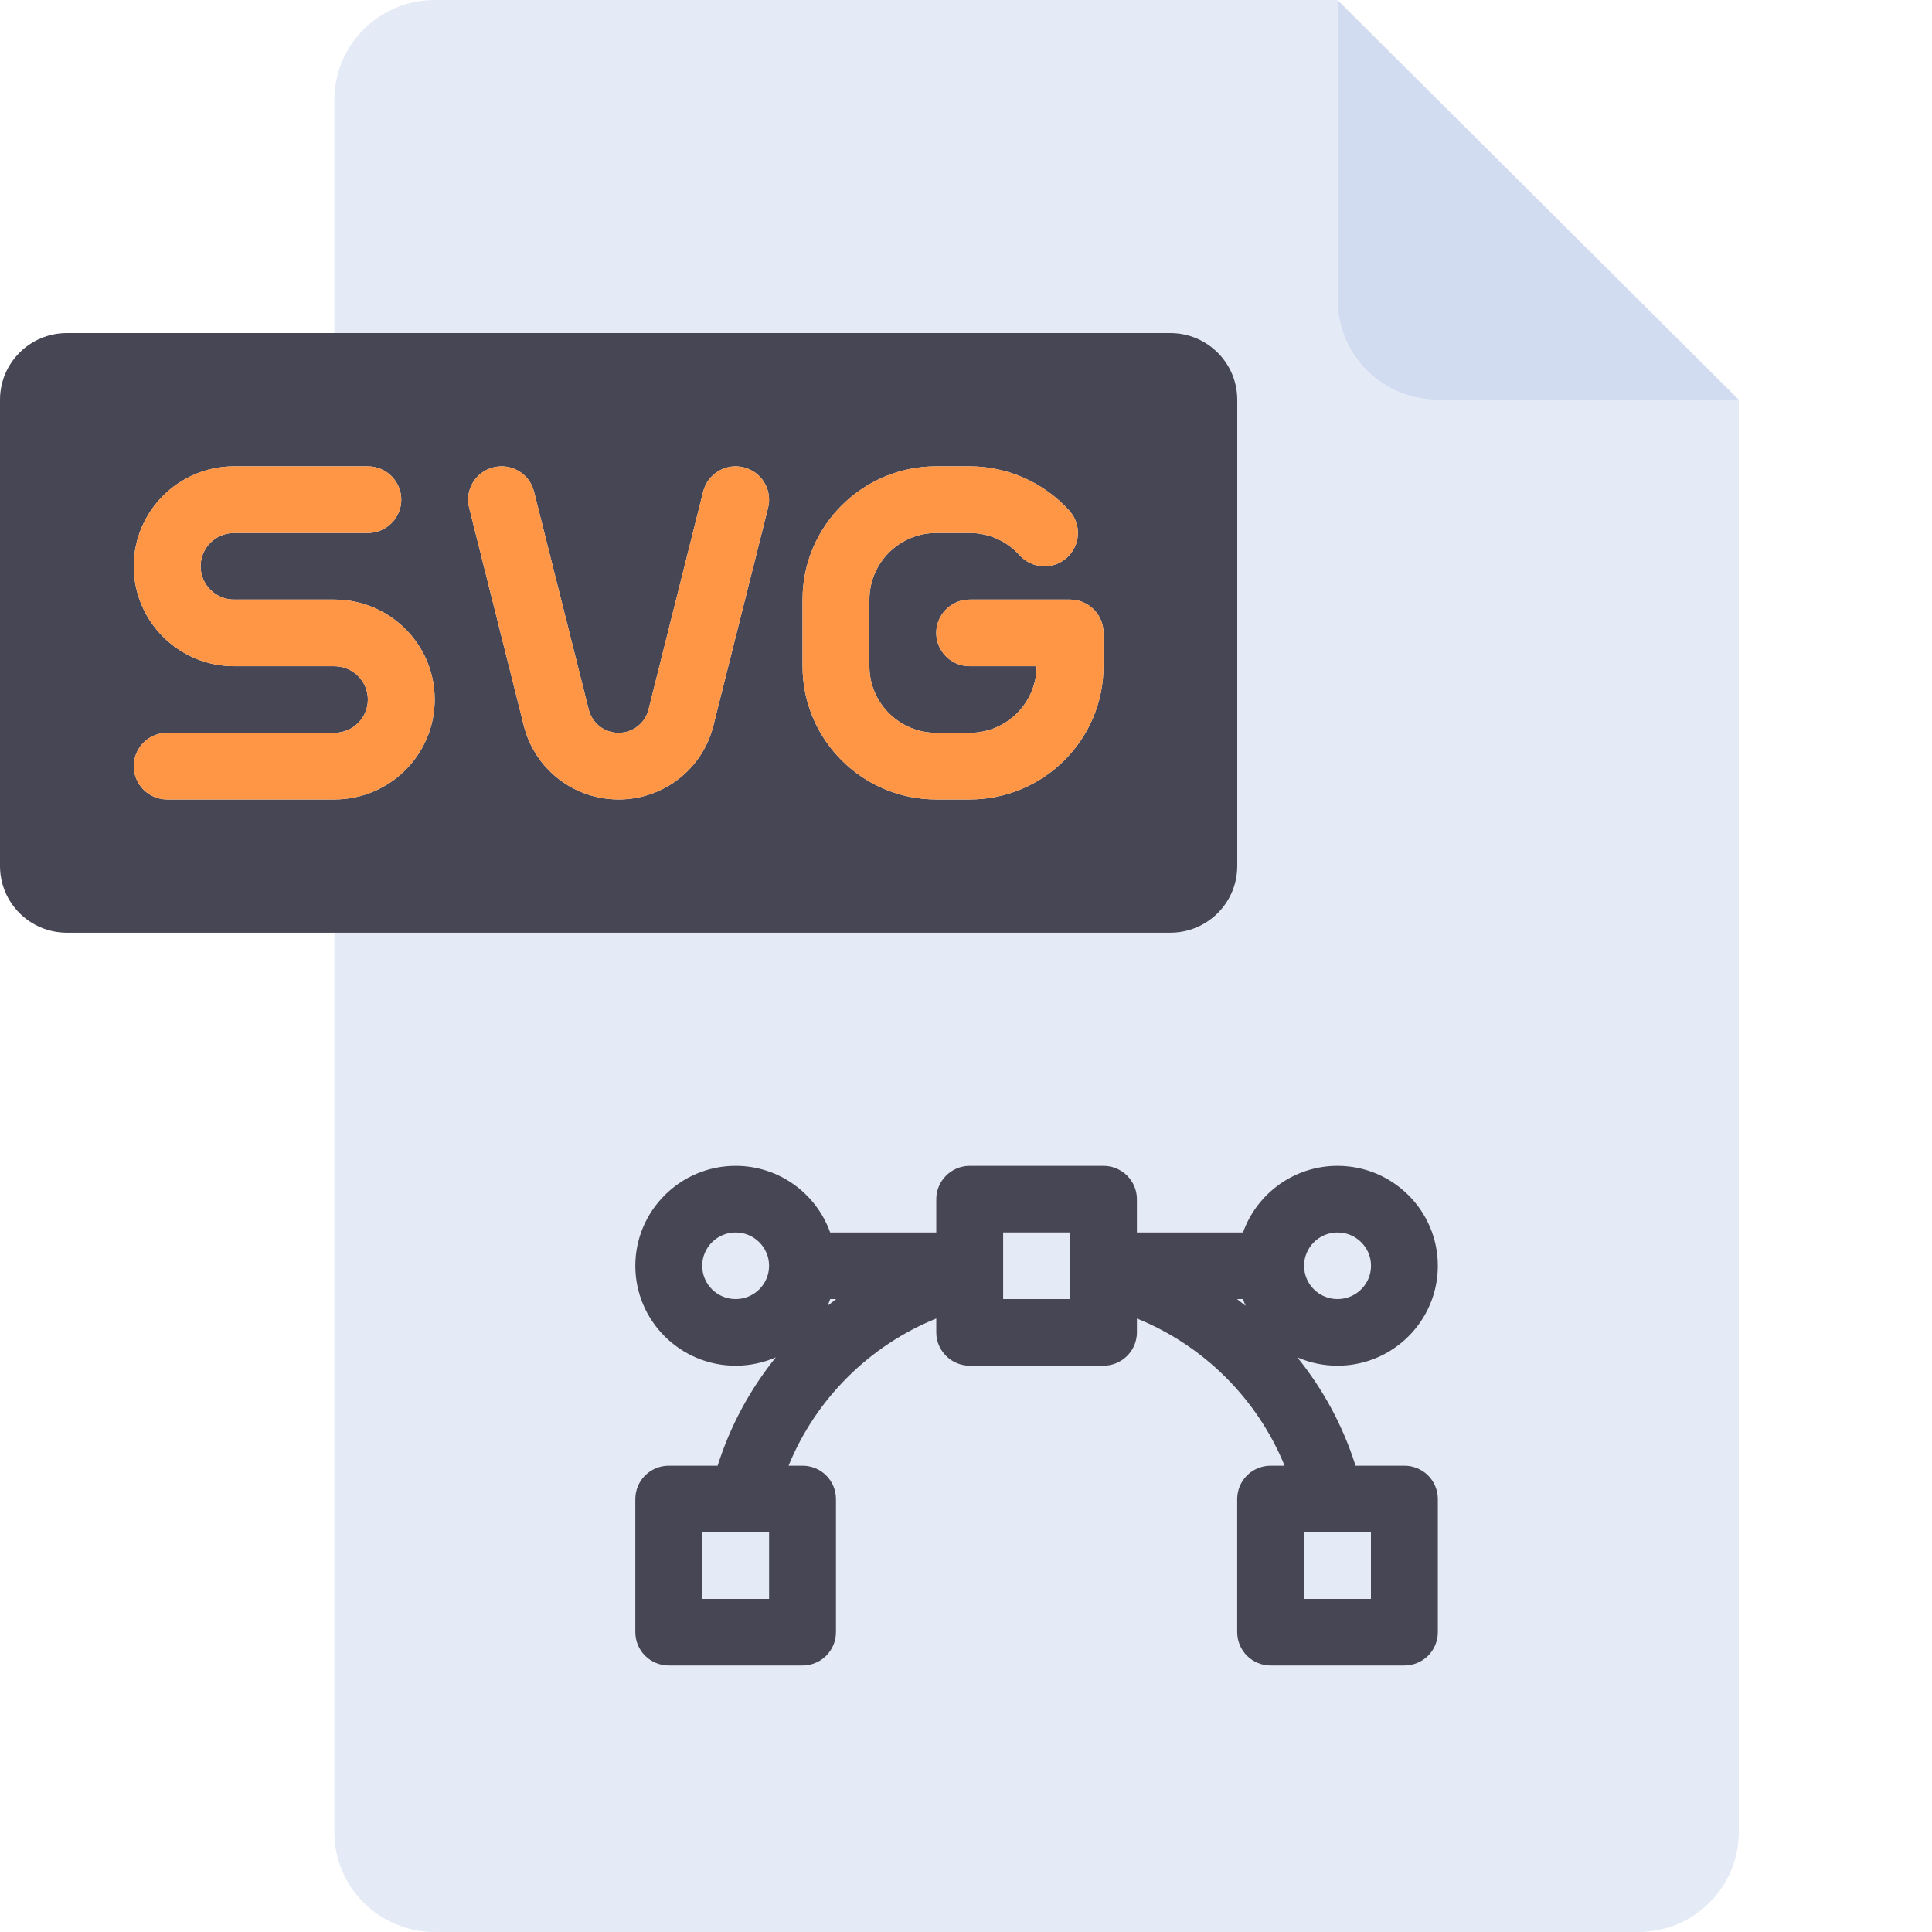 <?xml version="1.0" encoding="UTF-8"?>
<svg width="30px" height="30px" viewBox="0 0 30 30" version="1.1" xmlns="http://www.w3.org/2000/svg" xmlns:xlink="http://www.w3.org/1999/xlink">
    <title>svg</title>
    <g id="Page-1" stroke="none" stroke-width="1" fill="none" fill-rule="evenodd">
        <g id="svg">
            <polygon id="Path" points="0 0 30 0 30 30 0 30"></polygon>
            <g id="Group" transform="translate(5.192, 0)" fill="#E4EAF6" fill-rule="nonzero">
                <path d="M15.058,23.793 L16.096,23.793 L16.096,24.828 L15.058,24.828 L15.058,23.793 Z M14.15,20.276 C14.135,20.242 14.121,20.208 14.109,20.172 L14.016,20.172 C14.061,20.206 14.106,20.241 14.15,20.276 L14.15,20.276 Z M5.712,23.793 L6.75,23.793 L6.75,24.828 L5.712,24.828 L5.712,23.793 Z M16.096,19.655 C16.096,19.37 15.863,19.138 15.577,19.138 C15.291,19.138 15.058,19.37 15.058,19.655 C15.058,19.941 15.291,20.172 15.577,20.172 C15.863,20.172 16.096,19.941 16.096,19.655 Z M7.699,20.172 C7.687,20.208 7.673,20.242 7.658,20.276 C7.702,20.241 7.747,20.206 7.792,20.172 L7.699,20.172 Z" id="Shape"></path>
                <path d="M17.135,6.207 C16.274,6.207 15.577,5.512 15.577,4.655 L15.577,0 L1.558,0 C0.697,0 0,0.695 0,1.552 L0,5.172 L12.981,5.172 C13.554,5.172 14.019,5.636 14.019,6.207 L14.019,13.448 C14.019,14.02 13.554,14.483 12.981,14.483 L0,14.483 L0,28.448 C0,29.305 0.697,30 1.558,30 L20.25,30 C21.11,30 21.808,29.305 21.808,28.448 L21.808,6.207 L17.135,6.207 Z M15.857,22.759 L16.615,22.759 C16.753,22.759 16.885,22.813 16.982,22.91 C17.08,23.007 17.134,23.139 17.134,23.276 L17.134,25.345 C17.134,25.482 17.08,25.614 16.982,25.711 C16.885,25.808 16.753,25.862 16.615,25.862 L14.538,25.862 C14.401,25.862 14.268,25.808 14.171,25.711 C14.074,25.614 14.019,25.482 14.019,25.345 L14.019,23.276 C14.019,23.139 14.074,23.007 14.171,22.91 C14.268,22.813 14.401,22.759 14.538,22.759 L14.755,22.759 C14.333,21.724 13.5,20.894 12.462,20.474 L12.462,20.69 C12.462,20.827 12.407,20.958 12.31,21.055 C12.212,21.152 12.08,21.207 11.942,21.207 L9.865,21.207 C9.728,21.207 9.596,21.152 9.498,21.055 C9.401,20.958 9.346,20.827 9.346,20.69 L9.346,20.474 C8.308,20.894 7.475,21.724 7.053,22.759 L7.269,22.759 C7.407,22.759 7.539,22.813 7.636,22.91 C7.734,23.007 7.789,23.139 7.789,23.276 L7.789,25.345 C7.789,25.482 7.734,25.614 7.636,25.711 C7.539,25.808 7.407,25.862 7.269,25.862 L5.192,25.862 C5.055,25.862 4.923,25.808 4.825,25.711 C4.728,25.614 4.673,25.482 4.673,25.345 L4.673,23.276 C4.673,23.139 4.728,23.007 4.825,22.91 C4.923,22.813 5.055,22.759 5.192,22.759 L5.95,22.759 C6.144,22.147 6.451,21.576 6.855,21.077 C6.658,21.163 6.446,21.207 6.231,21.207 C5.372,21.207 4.673,20.511 4.673,19.655 C4.673,18.8 5.372,18.103 6.231,18.103 C6.908,18.103 7.485,18.536 7.699,19.138 L9.346,19.138 L9.346,18.621 C9.346,18.483 9.401,18.352 9.498,18.255 C9.596,18.158 9.728,18.103 9.865,18.103 L11.942,18.103 C12.08,18.103 12.212,18.158 12.31,18.255 C12.407,18.352 12.462,18.483 12.462,18.621 L12.462,19.138 L14.109,19.138 C14.323,18.536 14.9,18.103 15.577,18.103 C16.436,18.103 17.135,18.8 17.135,19.655 C17.135,20.511 16.436,21.207 15.577,21.207 C15.362,21.207 15.15,21.163 14.953,21.077 C15.357,21.576 15.663,22.147 15.857,22.759 L15.857,22.759 Z" id="Shape"></path>
                <path d="M10.385,19.138 L11.423,19.138 L11.423,20.172 L10.385,20.172 L10.385,19.138 Z M6.231,19.138 C5.945,19.138 5.712,19.37 5.712,19.655 C5.712,19.941 5.945,20.172 6.231,20.172 C6.517,20.172 6.75,19.941 6.75,19.655 C6.75,19.37 6.517,19.138 6.231,19.138 Z" id="Shape"></path>
            </g>
            <path d="M22.327,6.207 L27,6.207 L20.769,0 L20.769,4.655 C20.769,5.512 21.467,6.207 22.327,6.207 Z" id="Path" fill="#D2DCF0" fill-rule="nonzero"></path>
            <path d="M19.212,13.448 L19.212,6.207 C19.212,5.636 18.747,5.172 18.173,5.172 L1.038,5.172 C0.465,5.172 0,5.636 0,6.207 L0,13.448 C0,14.02 0.465,14.483 1.038,14.483 L18.173,14.483 C18.747,14.483 19.212,14.02 19.212,13.448 L19.212,13.448 Z M5.192,12.414 L2.596,12.414 C2.309,12.414 2.077,12.182 2.077,11.897 C2.077,11.611 2.309,11.379 2.596,11.379 L5.192,11.379 C5.479,11.379 5.712,11.147 5.712,10.862 C5.712,10.577 5.479,10.345 5.192,10.345 L3.635,10.345 C2.776,10.345 2.077,9.649 2.077,8.793 C2.077,7.937 2.776,7.241 3.635,7.241 L5.712,7.241 C5.849,7.241 5.981,7.296 6.079,7.393 C6.176,7.49 6.231,7.621 6.231,7.759 C6.231,7.896 6.176,8.027 6.079,8.124 C5.981,8.221 5.849,8.276 5.712,8.276 L3.635,8.276 C3.348,8.276 3.115,8.508 3.115,8.793 C3.115,9.078 3.348,9.31 3.635,9.31 L5.192,9.31 C6.051,9.31 6.75,10.006 6.75,10.862 C6.75,11.718 6.051,12.414 5.192,12.414 L5.192,12.414 Z M11.927,7.884 L11.077,11.269 C10.908,11.943 10.303,12.414 9.606,12.414 C8.909,12.414 8.303,11.943 8.134,11.269 L7.285,7.884 C7.215,7.607 7.384,7.326 7.662,7.257 C7.94,7.187 8.223,7.356 8.292,7.633 L9.142,11.019 C9.195,11.231 9.386,11.379 9.606,11.379 C9.826,11.379 10.016,11.231 10.07,11.019 L10.919,7.633 C10.989,7.356 11.272,7.187 11.549,7.257 C11.827,7.326 11.996,7.607 11.927,7.884 Z M17.135,10.345 C17.135,11.486 16.203,12.414 15.058,12.414 L14.538,12.414 C13.393,12.414 12.462,11.486 12.462,10.345 L12.462,9.31 C12.462,8.169 13.393,7.241 14.538,7.241 L15.058,7.241 C15.649,7.242 16.211,7.493 16.606,7.931 C16.797,8.144 16.778,8.471 16.565,8.661 C16.351,8.852 16.023,8.834 15.831,8.621 C15.635,8.401 15.353,8.276 15.058,8.276 L14.538,8.276 C13.966,8.276 13.5,8.74 13.5,9.31 L13.5,10.345 C13.5,10.915 13.966,11.379 14.538,11.379 L15.058,11.379 C15.63,11.379 16.096,10.915 16.096,10.345 L15.058,10.345 C14.771,10.345 14.538,10.114 14.538,9.828 C14.538,9.542 14.771,9.31 15.058,9.31 L16.615,9.31 C16.753,9.31 16.885,9.365 16.983,9.462 C17.08,9.559 17.135,9.69 17.135,9.828 L17.135,10.345 L17.135,10.345 Z M22.327,19.655 C22.327,18.8 21.628,18.103 20.769,18.103 C20.092,18.103 19.515,18.536 19.301,19.138 L17.654,19.138 L17.654,18.621 C17.654,18.483 17.599,18.352 17.502,18.255 C17.404,18.158 17.272,18.103 17.135,18.103 L15.058,18.103 C14.92,18.103 14.788,18.158 14.691,18.255 C14.593,18.352 14.538,18.483 14.538,18.621 L14.538,19.138 L12.891,19.138 C12.677,18.536 12.1,18.103 11.423,18.103 C10.564,18.103 9.865,18.8 9.865,19.655 C9.865,20.511 10.564,21.207 11.423,21.207 C11.645,21.207 11.856,21.16 12.047,21.077 C11.643,21.576 11.337,22.147 11.143,22.759 L10.385,22.759 C10.247,22.759 10.115,22.813 10.017,22.91 C9.92,23.007 9.865,23.139 9.865,23.276 L9.865,25.345 C9.865,25.482 9.92,25.614 10.017,25.711 C10.115,25.808 10.247,25.862 10.385,25.862 L12.462,25.862 C12.599,25.862 12.731,25.808 12.829,25.711 C12.926,25.614 12.981,25.482 12.981,25.345 L12.981,23.276 C12.981,23.139 12.926,23.007 12.829,22.91 C12.731,22.813 12.599,22.759 12.462,22.759 L12.245,22.759 C12.667,21.724 13.5,20.894 14.538,20.474 L14.538,20.69 C14.538,20.827 14.593,20.958 14.691,21.055 C14.788,21.152 14.92,21.207 15.058,21.207 L17.135,21.207 C17.272,21.207 17.404,21.152 17.502,21.055 C17.599,20.958 17.654,20.827 17.654,20.69 L17.654,20.474 C18.692,20.894 19.525,21.724 19.947,22.759 L19.731,22.759 C19.593,22.759 19.461,22.813 19.363,22.91 C19.266,23.007 19.211,23.139 19.211,23.276 L19.211,25.345 C19.211,25.482 19.266,25.614 19.363,25.711 C19.461,25.808 19.593,25.862 19.731,25.862 L21.807,25.862 C21.945,25.862 22.077,25.808 22.175,25.711 C22.272,25.614 22.327,25.482 22.327,25.345 L22.327,23.276 C22.327,23.139 22.272,23.007 22.175,22.91 C22.077,22.813 21.945,22.759 21.807,22.759 L21.049,22.759 C20.856,22.147 20.549,21.576 20.145,21.077 C20.342,21.163 20.554,21.207 20.769,21.207 C21.628,21.207 22.327,20.511 22.327,19.655 L22.327,19.655 Z M11.942,24.828 L10.904,24.828 L10.904,23.793 L11.942,23.793 L11.942,24.828 Z M21.288,24.828 L20.25,24.828 L20.25,23.793 L21.288,23.793 L21.288,24.828 Z M19.342,20.276 C19.298,20.241 19.253,20.206 19.208,20.172 L19.301,20.172 C19.313,20.208 19.327,20.242 19.342,20.276 Z M12.891,20.172 L12.984,20.172 C12.939,20.206 12.894,20.241 12.85,20.276 C12.865,20.242 12.879,20.208 12.891,20.172 L12.891,20.172 Z M11.423,20.172 C11.137,20.172 10.904,19.941 10.904,19.655 C10.904,19.37 11.137,19.138 11.423,19.138 C11.709,19.138 11.942,19.37 11.942,19.655 C11.942,19.941 11.709,20.172 11.423,20.172 Z M16.615,20.172 L15.577,20.172 L15.577,19.138 L16.615,19.138 L16.615,20.172 L16.615,20.172 Z M20.25,19.655 C20.25,19.37 20.483,19.138 20.769,19.138 C21.056,19.138 21.289,19.37 21.289,19.655 C21.289,19.941 21.056,20.172 20.769,20.172 C20.483,20.172 20.25,19.941 20.25,19.655 Z" id="Shape" fill="#464655" fill-rule="nonzero"></path>
            <path d="M5.192,9.31 L3.635,9.31 C3.348,9.31 3.115,9.079 3.115,8.793 C3.115,8.508 3.348,8.276 3.635,8.276 L5.712,8.276 C5.849,8.276 5.981,8.221 6.079,8.124 C6.176,8.027 6.231,7.896 6.231,7.759 C6.231,7.621 6.176,7.49 6.079,7.393 C5.981,7.296 5.849,7.241 5.712,7.241 L3.635,7.241 C2.776,7.241 2.077,7.937 2.077,8.793 C2.077,9.649 2.776,10.345 3.635,10.345 L5.192,10.345 C5.479,10.345 5.712,10.577 5.712,10.862 C5.712,11.147 5.479,11.379 5.192,11.379 L2.596,11.379 C2.309,11.379 2.077,11.611 2.077,11.897 C2.077,12.183 2.309,12.414 2.596,12.414 L5.192,12.414 C6.051,12.414 6.75,11.718 6.75,10.862 C6.75,10.006 6.051,9.31 5.192,9.31 L5.192,9.31 Z M16.615,9.31 L15.058,9.31 C14.771,9.31 14.538,9.542 14.538,9.828 C14.538,10.114 14.771,10.345 15.058,10.345 L16.096,10.345 C16.096,10.915 15.63,11.379 15.058,11.379 L14.538,11.379 C13.966,11.379 13.5,10.915 13.5,10.345 L13.5,9.31 C13.5,8.74 13.966,8.276 14.538,8.276 L15.058,8.276 C15.353,8.276 15.635,8.402 15.831,8.621 C16.023,8.834 16.351,8.852 16.565,8.661 C16.778,8.471 16.797,8.144 16.606,7.931 C16.211,7.493 15.649,7.242 15.058,7.241 L14.538,7.241 C13.393,7.241 12.462,8.169 12.462,9.31 L12.462,10.345 C12.462,11.486 13.393,12.414 14.538,12.414 L15.058,12.414 C16.203,12.414 17.135,11.486 17.135,10.345 L17.135,9.828 C17.135,9.69 17.08,9.559 16.983,9.462 C16.885,9.365 16.753,9.31 16.615,9.31 Z M11.549,7.257 C11.272,7.187 10.989,7.356 10.919,7.633 L10.07,11.019 C10.016,11.231 9.826,11.379 9.606,11.379 C9.386,11.379 9.195,11.231 9.142,11.019 L8.292,7.633 C8.223,7.355 7.94,7.187 7.662,7.257 C7.384,7.326 7.215,7.607 7.285,7.884 L8.134,11.269 C8.303,11.943 8.909,12.414 9.606,12.414 C10.303,12.414 10.908,11.943 11.077,11.269 L11.927,7.884 C11.996,7.607 11.827,7.326 11.549,7.257 L11.549,7.257 Z" id="Shape" fill="#FF9646" fill-rule="nonzero"></path>
        </g>
    </g>
</svg>